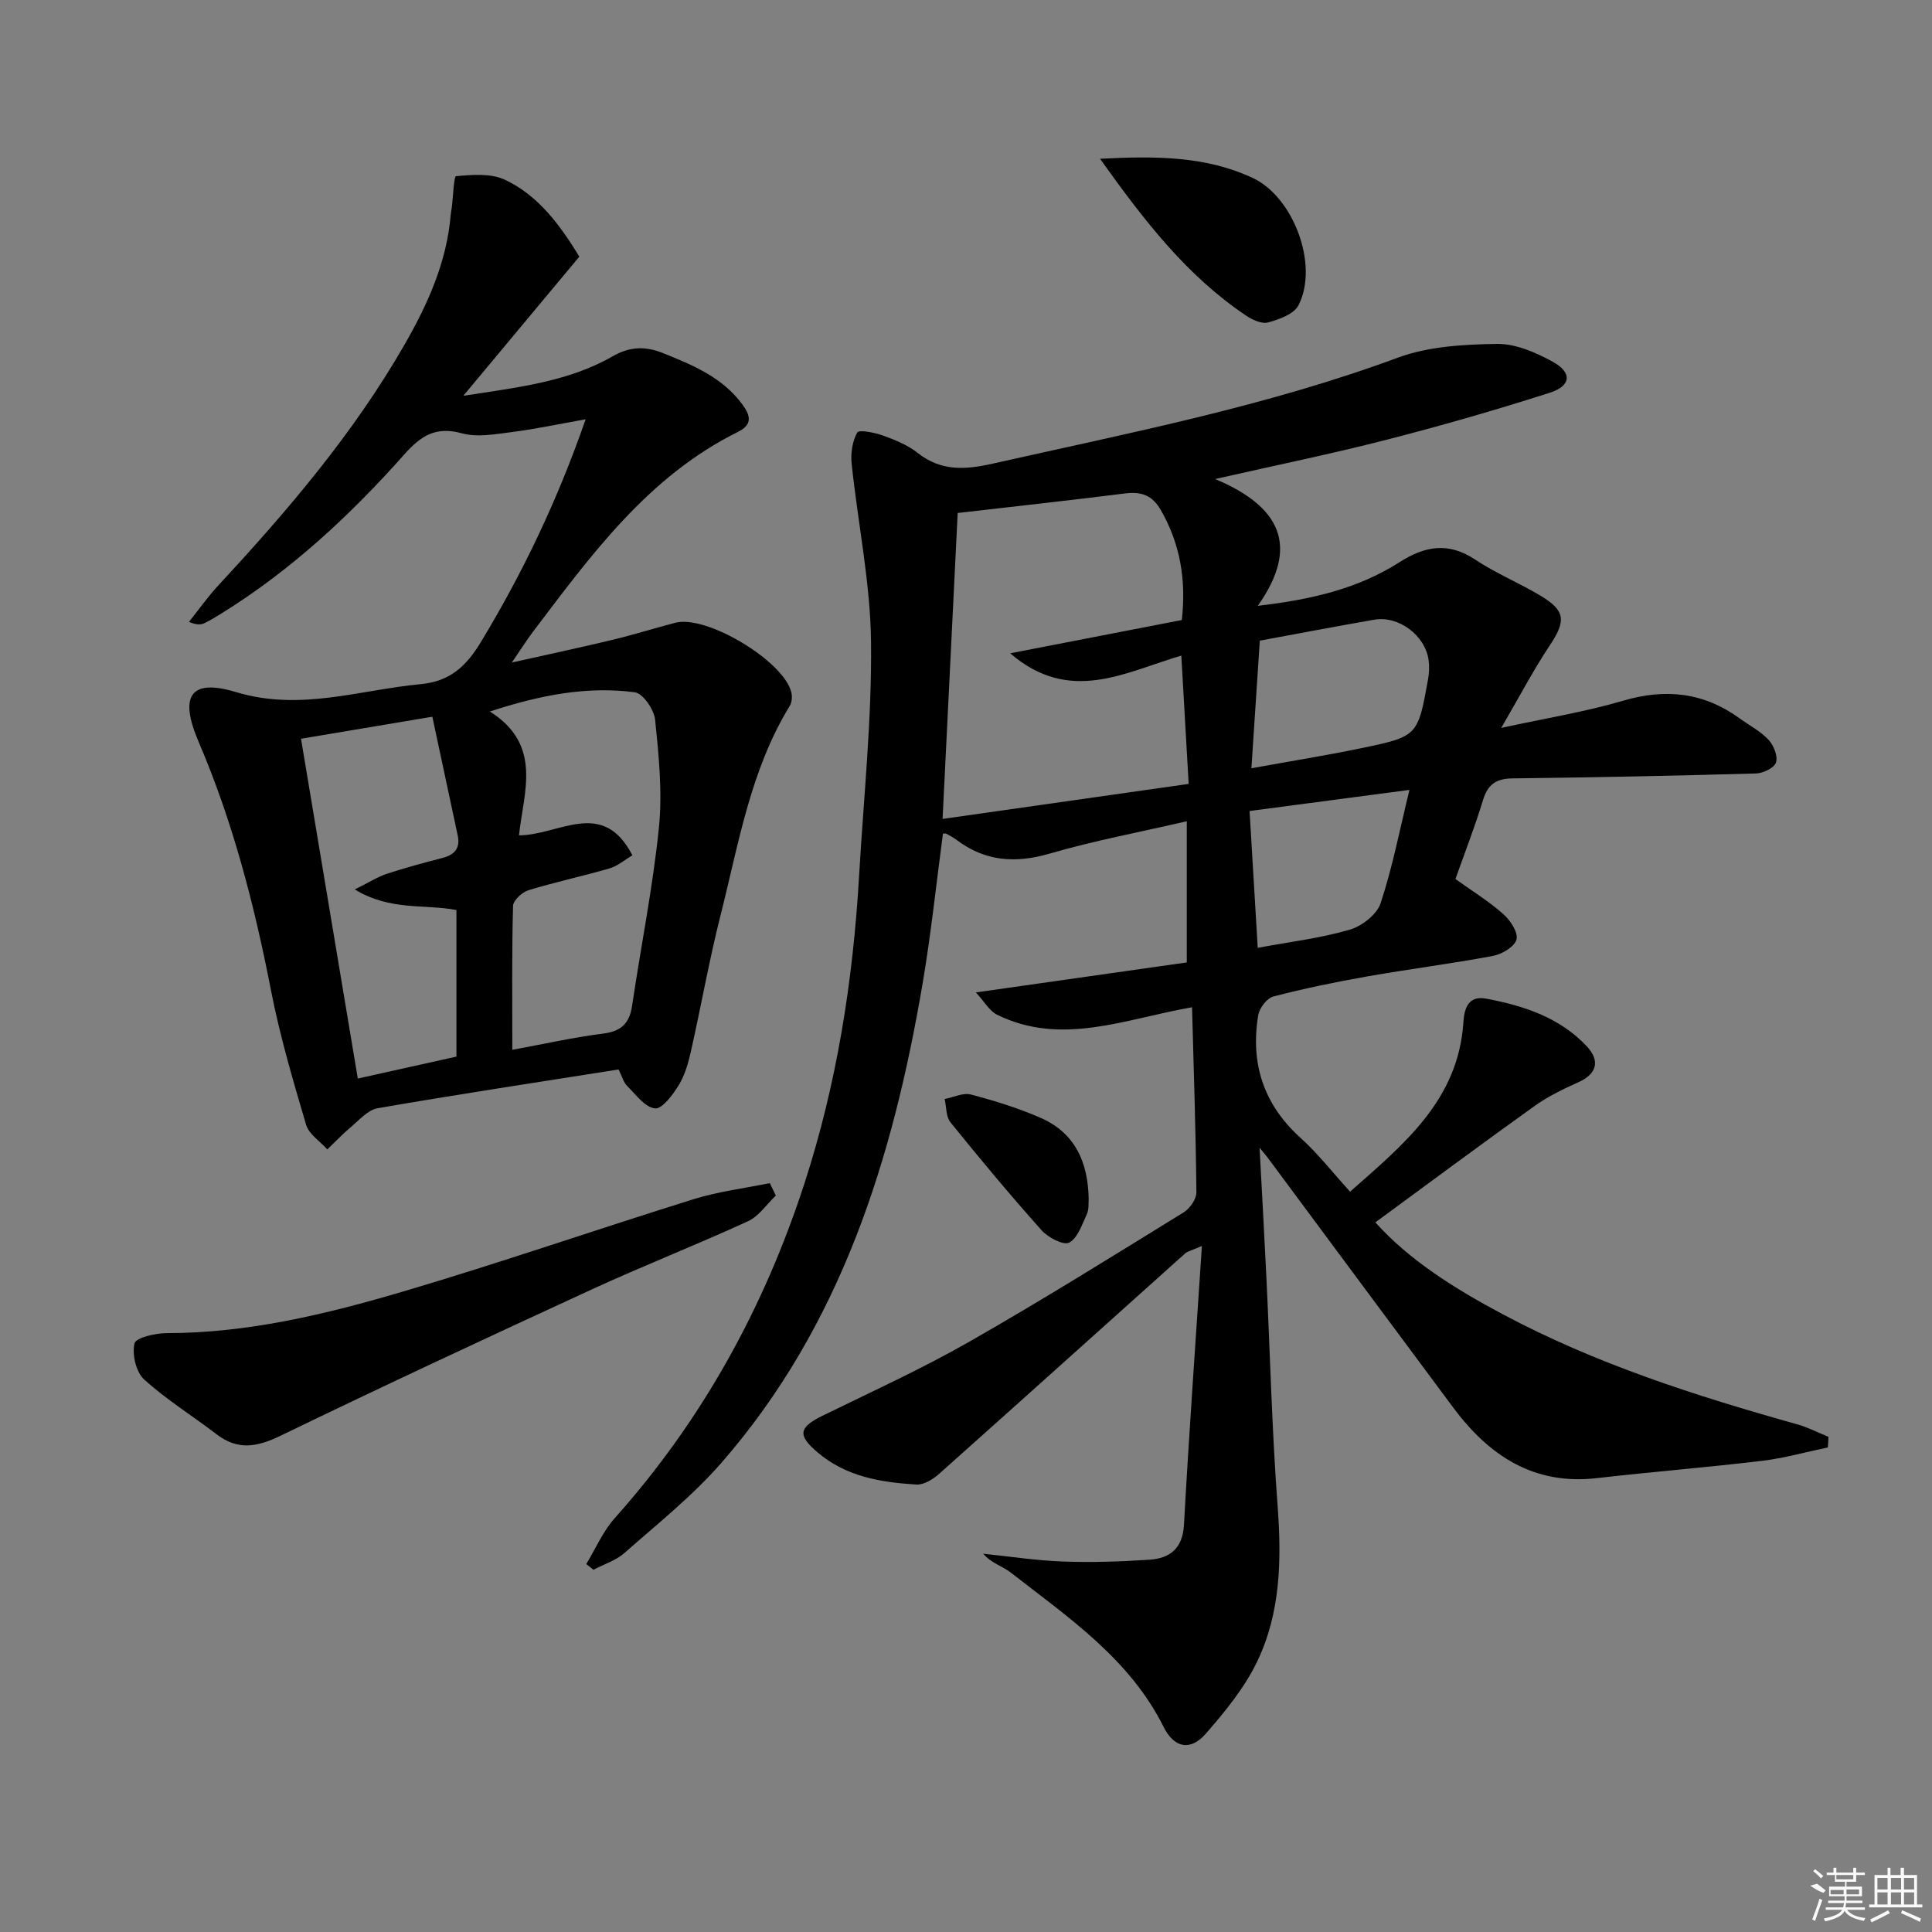 <svg enable-background="new 0 0 400 400" viewBox="0 0 400 400" xmlns="http://www.w3.org/2000/svg"><rect x="0" y="0" width="400" height="400" fill="#808080" stroke="none"/><path d="m378.44 299.68c-4.54.94-9.04 2.22-13.62 2.77-11.37 1.36-22.8 2.27-34.18 3.58-13.12 1.51-22.36-4.67-29.77-14.61-12.82-17.22-25.59-34.47-38.39-51.71-.29-.39-.62-.76-1.7-2.08.52 9.78 1.02 18.58 1.44 27.38.75 15.62 1.13 31.26 2.3 46.85.83 11.13.61 22.07-4.25 32.17-2.61 5.43-6.61 10.31-10.61 14.9-3.19 3.66-6.56 2.99-8.74-1.38-7.07-14.16-19.76-22.69-31.67-31.98-1.69-1.32-3.97-1.89-5.69-3.89 5.51.57 11.02 1.42 16.54 1.62 5.95.21 11.94.02 17.89-.38 4.24-.29 6.87-2.32 7.14-7.25 1.04-18.88 2.4-37.74 3.71-57.7-2.16.94-2.97 1.09-3.49 1.56-16.98 15.21-33.91 30.46-50.93 45.63-1.26 1.12-3.17 2.29-4.69 2.2-7.34-.46-14.52-1.6-20.47-6.67-4.16-3.54-3.94-5.15 1.12-7.62 10.14-4.96 20.44-9.66 30.23-15.24 15.02-8.56 29.7-17.73 44.42-26.8 1.3-.8 2.69-2.76 2.67-4.17-.12-12.62-.55-25.24-.9-38.32-13.86 2.42-27 8.13-40.38 1.54-1.57-.77-2.58-2.67-4.38-4.61 15.15-2.15 29.33-4.17 43.67-6.21 0-10.11 0-19.35 0-29.23-9.71 2.25-19.18 4.02-28.39 6.7-7.12 2.07-13.38 1.62-19.3-2.86-.65-.49-1.4-.87-2.12-1.27-.13-.07-.33-.01-.67-.01-1.38 10.29-2.46 20.68-4.2 30.95-6.16 36.33-16.87 70.88-41.67 99.32-5.97 6.85-13.21 12.61-20.06 18.66-1.78 1.57-4.27 2.34-6.43 3.48-.5-.39-1-.79-1.49-1.18 1.94-3.19 3.45-6.77 5.9-9.51 18.14-20.31 30.94-43.61 39.31-69.41 6.7-20.67 10.03-41.96 11.28-63.61.93-16.1 2.64-32.21 2.47-48.3-.13-12.35-2.73-24.67-4.02-37.02-.22-2.13.15-4.63 1.17-6.43.36-.63 3.63.02 5.37.65 2.49.9 5.07 1.95 7.12 3.57 4.89 3.87 9.89 3.51 15.64 2.21 28.18-6.34 56.53-11.84 83.76-21.91 6.35-2.35 13.64-2.75 20.52-2.86 3.87-.06 8.06 1.76 11.58 3.7 4.07 2.24 3.83 4.99-.63 6.42-11.19 3.58-22.5 6.83-33.87 9.75-11.21 2.88-22.57 5.2-35.4 8.11 13.37 5.61 17.66 13.77 8.83 26.25 11.11-1.29 20.75-3.55 29.3-9.01 5.27-3.36 10.12-4.27 15.68-.58 4.28 2.84 9.1 4.83 13.52 7.47 5.26 3.14 5.33 5.25 1.93 10.35-3.36 5.05-6.18 10.45-10.03 17.05 9.47-2.07 17.49-3.34 25.22-5.63 8.81-2.6 16.72-1.73 24.14 3.65 2.02 1.46 4.32 2.65 5.99 4.44 1.07 1.14 1.96 3.39 1.54 4.7-.36 1.12-2.68 2.23-4.17 2.27-16.8.48-33.61.81-50.41 1.02-3.33.04-5.08 1.22-6.07 4.46-1.68 5.53-3.79 10.93-5.72 16.37 3.5 2.51 6.92 4.61 9.88 7.23 1.45 1.28 3.12 3.76 2.77 5.26-.34 1.47-2.97 3.07-4.83 3.42-8.64 1.63-17.37 2.72-26.03 4.25-6.53 1.15-13.05 2.49-19.47 4.16-1.33.34-2.9 2.38-3.14 3.84-1.67 10 1.08 18.53 8.79 25.47 3.56 3.2 6.53 7.05 10.22 11.1 11.14-9.83 22.42-18.95 23.46-35.1.19-2.98 1.11-5.55 4.73-4.86 7.77 1.47 15.2 3.87 20.83 9.88 2.82 3.01 2.02 5.72-1.68 7.39-3.13 1.41-6.3 2.92-9.08 4.91-11.05 7.9-21.94 16.01-33.03 24.14 7.05 7.85 16.46 13.74 26.3 18.98 19.33 10.32 40.05 16.95 61.05 22.83 2.22.62 4.31 1.72 6.46 2.59-.02.72-.07 1.46-.12 2.2zm-180.16-193.47c-1.01 20.37-2.04 41.36-3.13 63.34 17.25-2.45 33.92-4.82 50.95-7.25-.53-9.2-1.01-17.73-1.52-26.56-11.6 3.39-23.07 10.18-35.43-.48 12.53-2.43 23.97-4.65 35.53-6.89.93-8.26-.3-15.74-4.36-22.79-1.77-3.07-4.05-3.84-7.4-3.42-11.34 1.43-22.7 2.67-34.64 4.05zm60.81 52.85c8.01-1.45 15.36-2.63 22.65-4.14 11.81-2.44 11.81-2.53 13.93-14.31.23-1.29.28-2.67.1-3.97-.69-5.08-6.22-9.22-11.23-8.34-7.82 1.36-15.62 2.85-23.71 4.34-.56 8.52-1.12 17.07-1.74 26.42zm32.72 4.48c-11.63 1.53-22.07 2.91-33.1 4.37.58 9.65 1.13 19.02 1.69 28.33 6.81-1.27 13.06-2.01 19.03-3.75 2.52-.73 5.64-3.15 6.41-5.49 2.47-7.47 3.97-15.27 5.97-23.46z"/><path d="m128.07 221.42c-16.84 2.66-33.39 5.17-49.89 8.03-2.04.35-3.83 2.48-5.6 3.96-1.69 1.41-3.21 3.03-4.81 4.56-1.51-1.68-3.81-3.13-4.39-5.09-2.72-9.19-5.44-18.42-7.27-27.81-3.43-17.65-7.89-34.92-14.99-51.49-4.06-9.46-1.77-13.16 7.75-10.29 13.29 4.02 25.51-.45 38.2-1.64 6.2-.58 9.53-3.81 12.57-8.85 8.62-14.27 15.76-29.17 21.61-45.99-5.65 1-10.42 2.03-15.25 2.64-3.44.44-7.18 1.14-10.38.26-5.41-1.49-8.49.52-11.91 4.37-11.2 12.62-23.51 24.04-37.94 32.98-1.13.7-2.26 1.39-3.45 1.96-.7.33-1.52.42-3.2-.26 2.05-2.57 3.95-5.28 6.19-7.68 14.29-15.4 27.88-31.35 38.4-49.65 4.83-8.4 8.8-17.16 9.61-27.02.04-.5.16-.98.22-1.48.29-2.26.41-6.42.89-6.46 3.35-.29 7.2-.62 10.1.74 7.13 3.35 11.58 9.69 15.42 15.92-7.96 9.55-15.68 18.81-24.03 28.82 11.25-1.76 21.67-2.87 30.91-8.18 3.54-2.03 6.75-2.14 10.4-.68 6.22 2.5 12.37 5.03 16.51 10.7 1.58 2.17 2.15 4.09-.92 5.61-18.62 9.21-30.4 25.47-42.48 41.41-1.29 1.7-2.43 3.53-4.37 6.36 7.71-1.73 14.36-3.14 20.96-4.73 4.33-1.04 8.59-2.39 12.91-3.51 6.43-1.67 22.42 7.91 24 14.41.21.87.12 2.07-.33 2.81-8.16 13.32-10.58 28.55-14.32 43.31-2.36 9.32-4.03 18.82-6.14 28.2-.54 2.41-1.25 4.92-2.52 7-1.22 1.99-3.43 4.98-4.92 4.82-2.08-.22-3.98-2.86-5.77-4.66-.75-.73-1.05-1.97-1.77-3.4zm-22-4.07c6.72-1.23 12.71-2.59 18.77-3.35 3.76-.47 5.49-2.1 6.03-5.78 1.82-12.3 4.3-24.52 5.55-36.87.75-7.35-.03-14.91-.78-22.31-.21-2.11-2.52-5.49-4.21-5.71-9.91-1.3-19.55.56-30.01 3.98 10.98 6.92 6.98 16.68 6.03 25.64 8.34-.03 17.33-7.8 23.48 4.14-1.68.99-3.09 2.23-4.72 2.7-5.57 1.62-11.26 2.82-16.79 4.52-1.32.41-3.17 2.1-3.2 3.25-.26 9.63-.15 19.27-.15 29.79zm-31.99 5.95c7.5-1.67 14.06-3.13 20.42-4.54 0-10.57 0-20.49 0-30.35-6.72-1.27-13.68.21-21.05-4.26 3.04-1.51 4.78-2.63 6.67-3.25 3.78-1.24 7.63-2.27 11.48-3.27 2.49-.64 3.73-2 3.17-4.63-1.71-8.04-3.44-16.08-5.26-24.61-9.66 1.62-18.38 3.08-27.19 4.56 3.98 23.79 7.82 46.76 11.76 70.35z"/><path d="m160.63 247.53c-1.91 1.81-3.51 4.28-5.78 5.32-10.7 4.91-21.67 9.21-32.37 14.13-21.55 9.92-43.06 19.94-64.41 30.28-4.83 2.34-8.82 3.08-13.23-.31-4.98-3.82-10.38-7.15-15-11.35-1.68-1.53-2.53-5.19-1.99-7.46.29-1.21 4.35-2.13 6.71-2.13 16.81-.01 32.97-3.92 48.88-8.61 20.19-5.96 40.09-12.87 60.19-19.13 5.1-1.59 10.49-2.24 15.75-3.32.43.86.84 1.72 1.25 2.58z"/><path d="m227.75 32.87c11.76-.61 21.98-.52 31.61 3.97 8.48 3.96 13.73 18.08 9.48 26.36-.94 1.83-4 2.93-6.3 3.56-1.33.36-3.31-.57-4.63-1.47-12.18-8.2-20.98-19.54-30.16-32.42z"/><path d="m225.4 248.25c-.08.82.09 2.11-.37 3.1-1 2.15-1.89 4.96-3.67 5.92-1.16.62-4.37-1.05-5.71-2.55-6.49-7.27-12.74-14.77-18.87-22.36-.94-1.17-.83-3.19-1.2-4.82 1.82-.35 3.82-1.35 5.44-.93 4.92 1.3 9.85 2.82 14.5 4.86 6.99 3.09 9.75 9.05 9.88 16.78z"/><g fill="#fafafa"><path d="m374.8 390.4 1.4-.4c.7.5 1.3 1 1.8 1.4l-.5.5c-1.5-.6-2.1-1.1-2.7-1.5zm1 7.3-.6-.3c.5-1.4 1.1-2.8 1.5-4.3.2.1.4.2.6.3-.5 1.3-1 2.8-1.5 4.3zm-.4-10.3.4-.4c.4.3 1 .8 1.7 1.4l-.5.5c-.4-.5-1-1-1.6-1.5zm2.5.3h1.7v-1h.6v1h3.5v-1h.6v1h1.8v.5h-1.8v1.4h-2v1h3.2v2h-3.2v.9h3.3v.5h-3.4c0 .3-.1.6-.1.9h4v.5h-3.7c.7.9 1.9 1.5 3.8 1.7-.1.2-.2.4-.3.6-2.1-.4-3.5-1.1-4-2.1-.4 1-1.8 1.7-4 2.2-.1-.2-.2-.4-.3-.6 2.1-.4 3.4-1 3.8-1.8h-3.4v-.5h3.6c.1-.3.1-.6.2-.9h-3.3v-.5h3.4c0-.3 0-.6 0-.9h-3.2v-2h3.3v-1h-2.1v-1.4h-1.7v-.5zm1.1 3.5v1h2.7c0-.3 0-.4 0-.4 0-.1 0-.2 0-.2 0-.1 0-.2 0-.3h-2.7zm1.2-3v.9h3.5v-.9zm4.7 3h-2.6v.6.4h2.6z"/><path d="m393.6 386.7h.6v1.5h2.7v6.1h1.1v.6h-11v-.6h1.1v-6.1h2.7v-1.5h.6v1.5h2.1v-1.5zm-2.7 8.8.4.6c-1.2.6-2.5 1.3-3.8 1.9-.1-.2-.2-.4-.3-.6 1.2-.6 2.5-1.2 3.7-1.9zm-2.2-6.7v2.4h2.1v-2.4zm0 3v2.5h2.1v-2.5zm2.8-3v2.4h2.1v-2.4zm0 3v2.5h2.1v-2.5zm6 6.1c-1.4-.7-2.7-1.3-3.9-1.8l.2-.6c1.5.6 2.7 1.2 3.9 1.7zm-1.2-9.1h-2.1v2.4h2.1zm-2.1 3v2.5h2.1v-2.5z"/></g></svg>